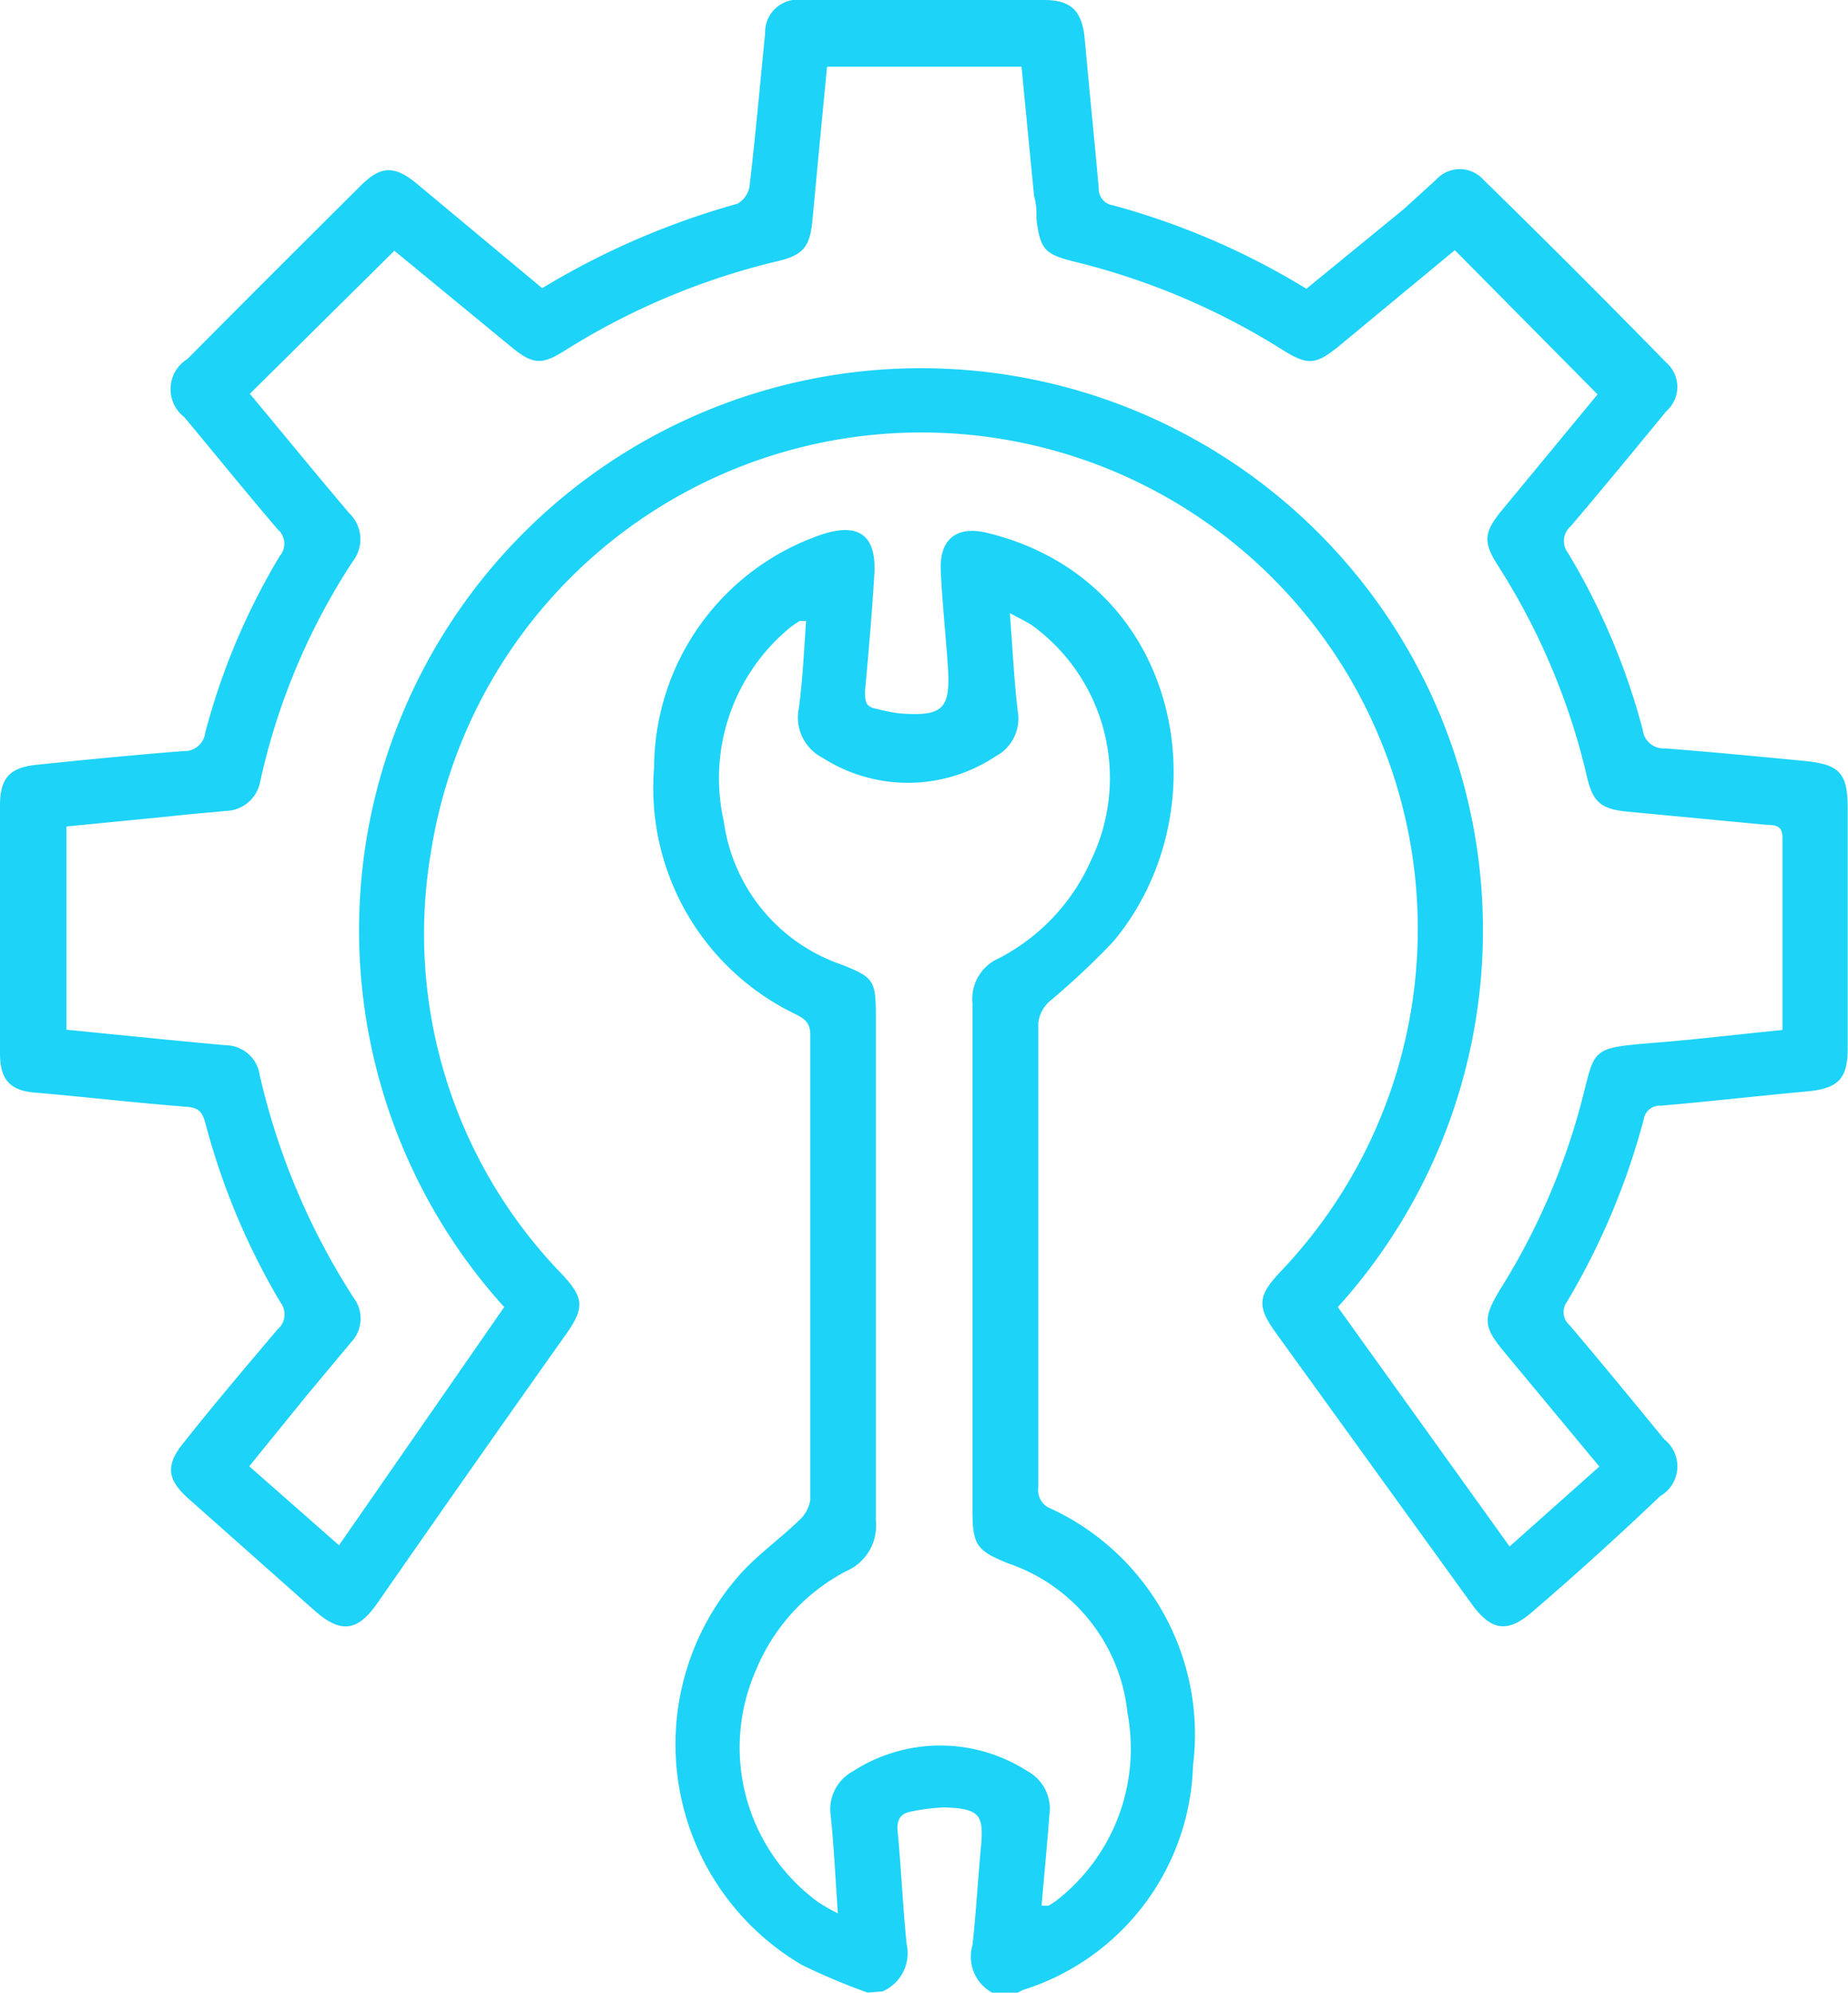 <svg xmlns="http://www.w3.org/2000/svg" viewBox="0 0 61.76 66.59"><defs><style>.cls-1{fill:#1dd3f8;}</style></defs><title>maintainence_costs</title><g id="Layer_2" data-name="Layer 2"><g id="Layer_1-2" data-name="Layer 1"><path class="cls-1" d="M29,66.59a21.09,21.09,0,0,1-2.19-.92,8.55,8.55,0,0,1-2.13-13c.59-.68,1.35-1.21,2-1.84a1.17,1.17,0,0,0,.4-.71c0-5.18,0-10.36,0-15.54,0-.46-.26-.57-.58-.73a8.39,8.39,0,0,1-4.64-8.21,8.26,8.26,0,0,1,5.58-7.77c1.24-.42,1.86,0,1.78,1.32s-.19,2.59-.31,3.89c0,.35,0,.54.39.61a6.38,6.38,0,0,0,.76.15c1.44.11,1.71-.14,1.62-1.53-.07-1.08-.19-2.16-.24-3.24S32,17.56,33,17.81c6.53,1.59,7.9,9.23,4.21,13.65a25.07,25.07,0,0,1-2.13,2,1.14,1.14,0,0,0-.38.72c0,5.18,0,10.36,0,15.54a.65.65,0,0,0,.41.69A8.32,8.32,0,0,1,39.87,59a8.11,8.11,0,0,1-5.68,7.5l-.28.14h-.65A1.37,1.37,0,0,1,32.5,65c.12-1.08.18-2.16.28-3.24s0-1.32-1.2-1.36a6.62,6.62,0,0,0-1.09.13c-.39.06-.53.27-.49.68.12,1.25.17,2.51.3,3.76a1.39,1.39,0,0,1-.81,1.58Zm5.84-2.91a1.26,1.26,0,0,0,.21,0l.22-.14a6.43,6.43,0,0,0,2.41-6.3,5.92,5.92,0,0,0-4-5c-1-.41-1.18-.58-1.18-1.72,0-5.68,0-11.36,0-17a1.48,1.48,0,0,1,.89-1.5,6.77,6.77,0,0,0,3.09-3.31,6.3,6.3,0,0,0-2-7.82c-.2-.13-.42-.23-.73-.4.09,1.19.14,2.22.26,3.26a1.42,1.42,0,0,1-.73,1.52,5.29,5.29,0,0,1-5.78.06,1.52,1.52,0,0,1-.8-1.68c.13-1,.17-1.92.24-2.9-.12,0-.17,0-.2,0s-.26.16-.37.25a6.52,6.52,0,0,0-2.18,6.45,5.9,5.9,0,0,0,3.92,4.78c1.07.42,1.16.53,1.16,1.66,0,5.64,0,11.27,0,16.91a1.66,1.66,0,0,1-1,1.71,6.53,6.53,0,0,0-3,3.29,6.4,6.4,0,0,0,2.08,7.77,6.82,6.82,0,0,0,.65.37c-.08-1.18-.13-2.24-.24-3.29a1.44,1.44,0,0,1,.75-1.46,5.38,5.38,0,0,1,5.83,0,1.43,1.43,0,0,1,.73,1.47C35,61.6,34.9,62.61,34.81,63.68Z"/><path class="cls-1" d="M18.12,9.63a26.11,26.11,0,0,1,6.52-2.82.81.81,0,0,0,.41-.59c.2-1.7.35-3.4.52-5.1A1.09,1.09,0,0,1,26.82,0h8.06c.92,0,1.28.36,1.37,1.29.15,1.66.32,3.32.47,5a.55.55,0,0,0,.47.57,24.79,24.79,0,0,1,6.47,2.79L46.9,7,48,6a1.06,1.06,0,0,1,1.57,0q3.07,3,6.12,6.12a1.08,1.08,0,0,1,0,1.62c-1.06,1.29-2.12,2.58-3.2,3.85a.65.65,0,0,0-.08.9,22.69,22.69,0,0,1,2.49,5.9.7.7,0,0,0,.75.62c1.55.12,3.1.27,4.66.42,1.19.12,1.44.41,1.44,1.61v8c0,1-.31,1.33-1.33,1.43-1.64.15-3.28.34-4.92.48a.54.54,0,0,0-.57.47,23.92,23.92,0,0,1-2.56,6.08.58.58,0,0,0,.09.79c1.07,1.26,2.11,2.53,3.16,3.81a1.15,1.15,0,0,1-.14,1.9Q53.38,52,51.25,53.83c-.86.76-1.41.69-2.09-.26l-6.5-9c-.66-.91-.64-1.25.14-2.08a16.59,16.59,0,1,0-28.4-14,16.33,16.33,0,0,0,4.4,14.11c.7.76.74,1.09.15,1.94Q15.79,49,12.6,53.59c-.66.94-1.22,1-2.09.23L6.33,50.11c-.77-.68-.81-1.15-.16-1.94,1-1.26,2.06-2.51,3.11-3.75a.65.65,0,0,0,.09-.9,23.5,23.5,0,0,1-2.51-6c-.09-.33-.21-.5-.59-.53-1.66-.13-3.32-.32-5-.47C.36,36.47,0,36.12,0,35.19c0-2.75,0-5.51,0-8.26,0-.91.3-1.27,1.2-1.37,1.64-.17,3.28-.33,4.92-.46a.7.7,0,0,0,.74-.62,22.69,22.69,0,0,1,2.49-5.9.63.63,0,0,0-.07-.89c-1.06-1.24-2.08-2.5-3.12-3.75A1.18,1.18,0,0,1,6.26,12q2.89-2.91,5.8-5.8c.66-.66,1.12-.68,1.86-.07ZM16.85,43.68a18.78,18.78,0,1,1,27.86,0l5.74,8,3-2.67-3.22-3.88c-.65-.79-.67-1.08-.12-2a22.66,22.66,0,0,0,2.66-6c.61-2.19.19-2.09,2.85-2.31,1.31-.11,2.62-.27,3.95-.4,0-2.2,0-4.32,0-6.44,0-.44-.31-.4-.58-.42l-4.53-.43c-.95-.08-1.23-.31-1.43-1.2a22.55,22.55,0,0,0-2.95-7c-.53-.82-.5-1.14.14-1.91l3.17-3.84L48.62,8.36l-3.78,3.13c-.88.73-1.12.75-2.06.15a23.49,23.49,0,0,0-6.85-2.89c-1-.25-1.16-.39-1.29-1.41,0-.26,0-.52-.08-.78-.14-1.43-.28-2.87-.42-4.33h-6.5c-.17,1.74-.33,3.44-.49,5.14-.08.86-.3,1.15-1.13,1.35a23.59,23.59,0,0,0-7.15,3c-.78.49-1.07.46-1.8-.14L13.18,8.38,8.35,13.16c1.1,1.32,2.21,2.68,3.33,4a1.2,1.2,0,0,1,.11,1.6A22,22,0,0,0,8.7,26.1a1.2,1.2,0,0,1-1.15,1c-.62.06-1.25.11-1.87.18l-3.46.34v6.79c1.8.18,3.56.36,5.33.52a1.16,1.16,0,0,1,1.13,1,23.26,23.26,0,0,0,3.14,7.44,1.15,1.15,0,0,1-.09,1.49l-1.46,1.75L8.33,49l3,2.64Z"/></g></g></svg>